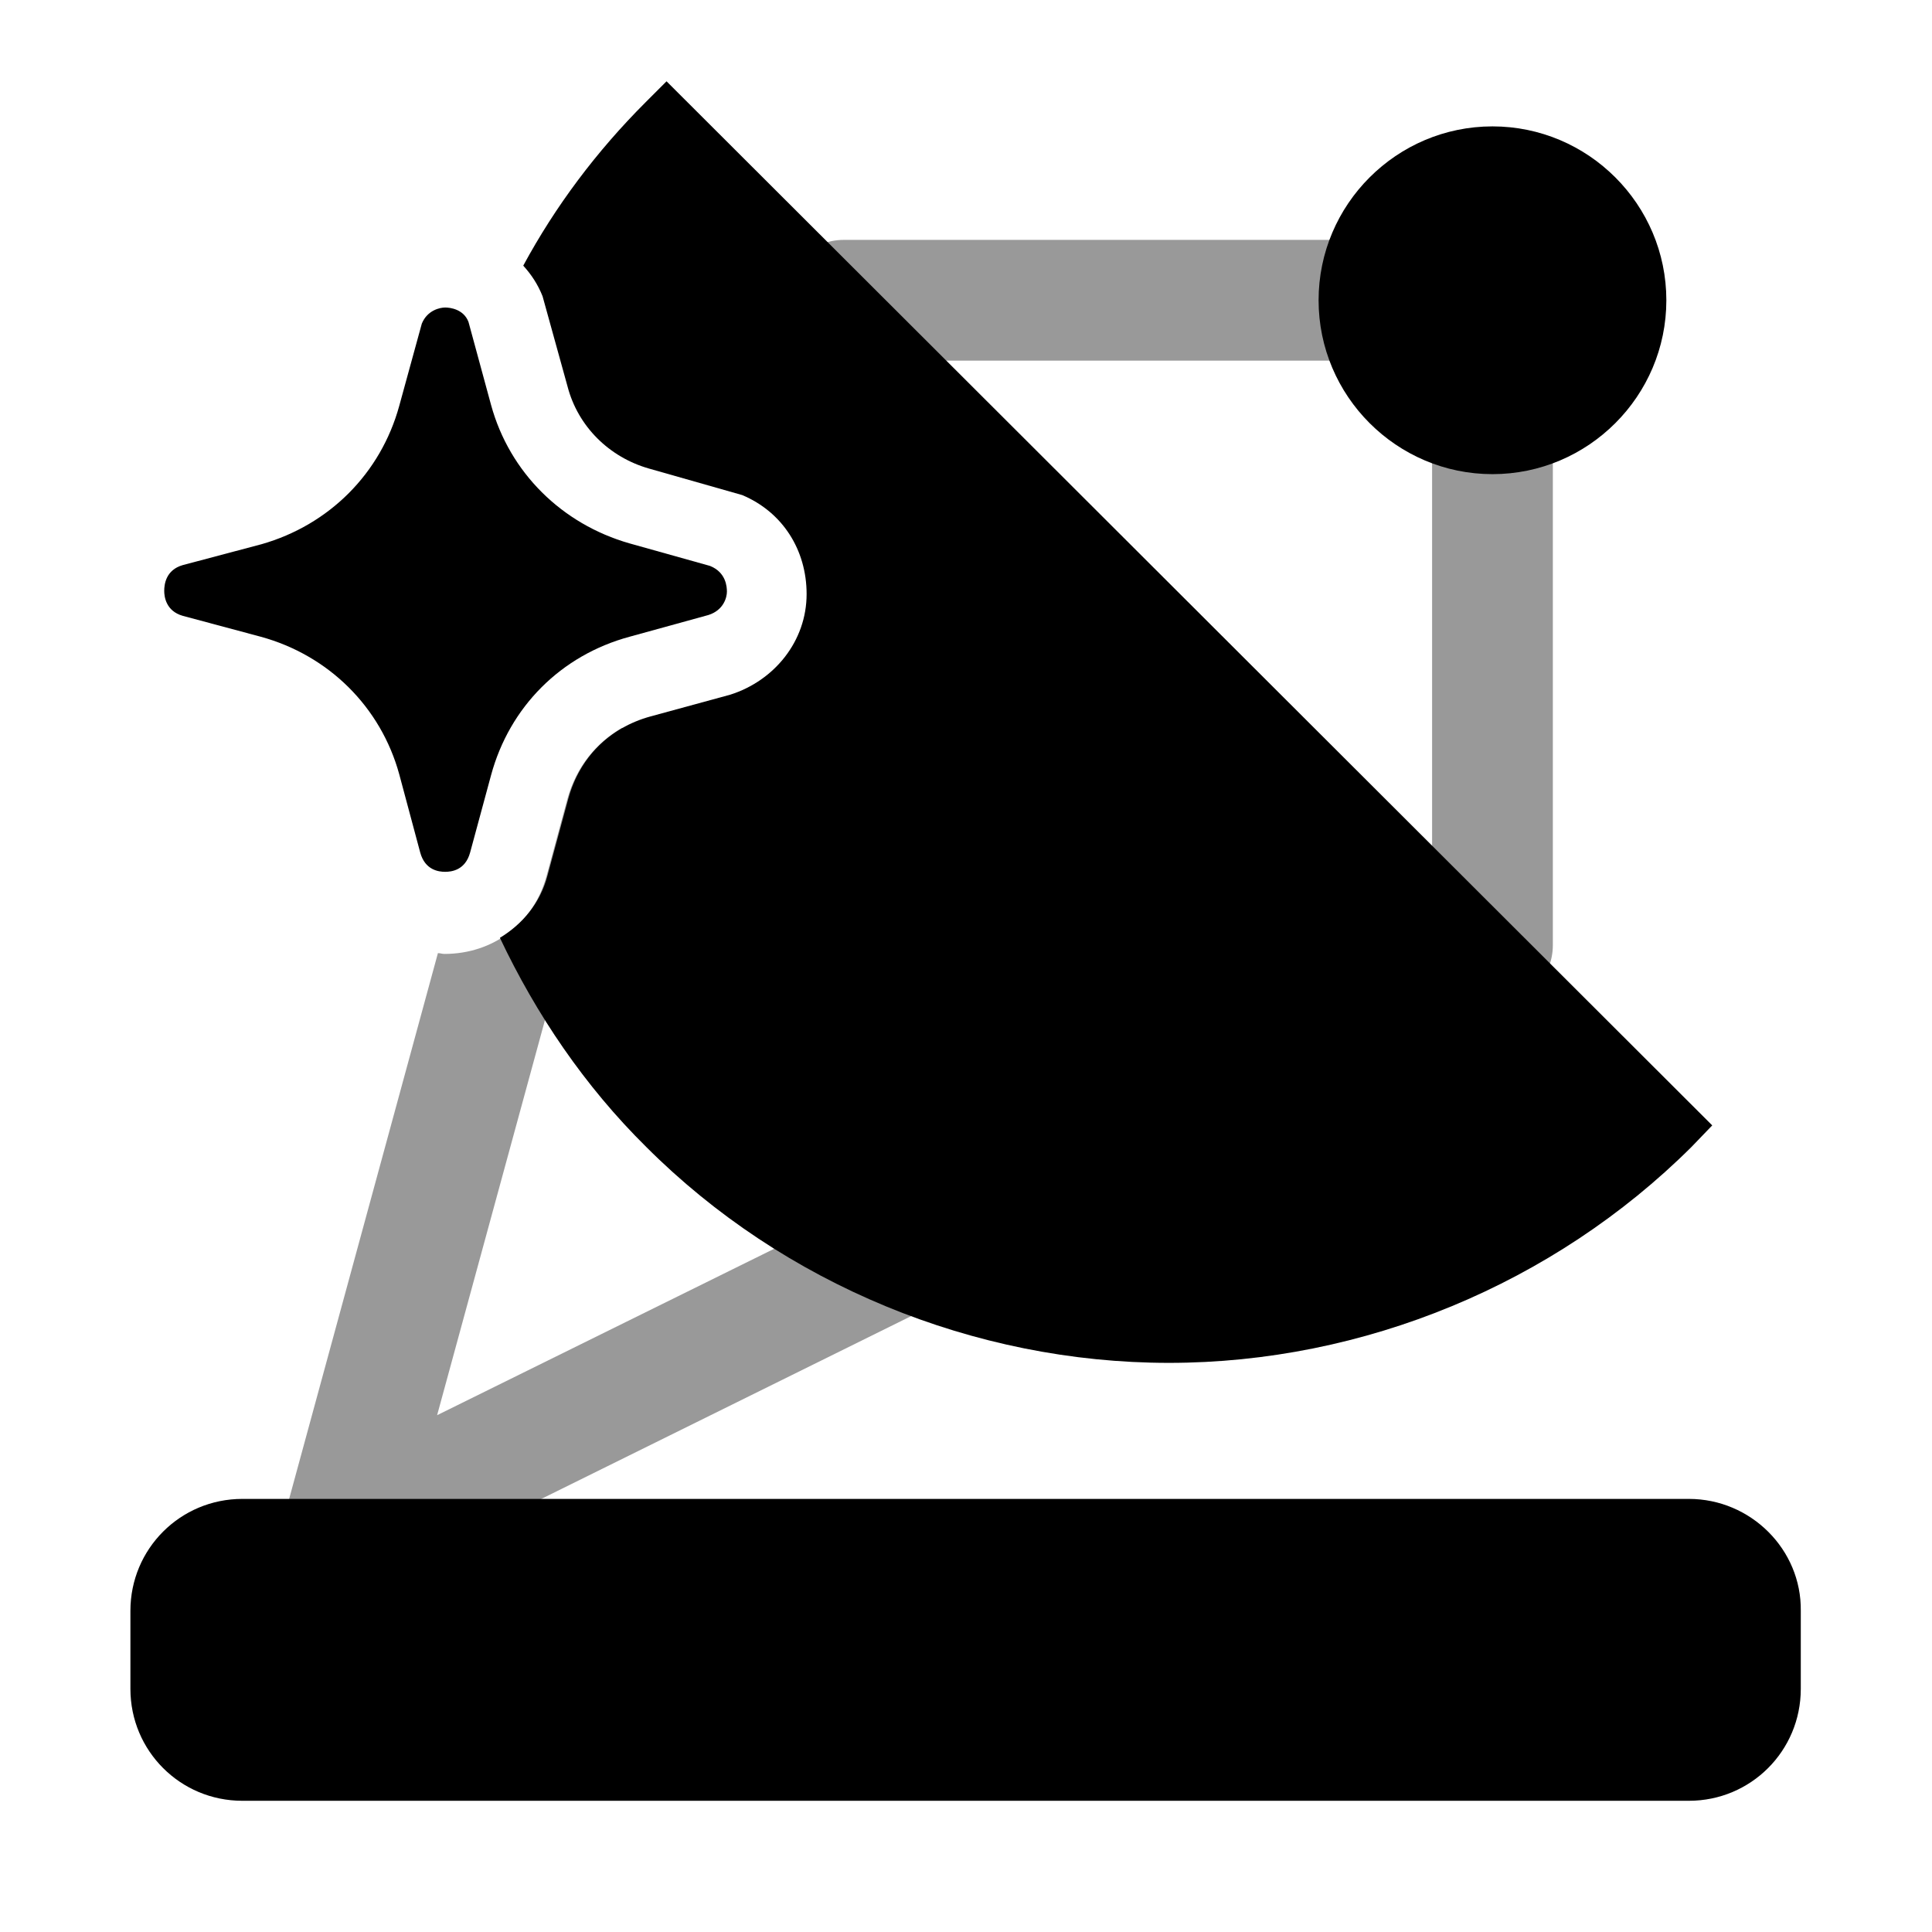 <svg width="24" height="24" viewBox="0 0 24 24" fill="#000000" xmlns="http://www.w3.org/2000/svg">
<g clip-path="url(#clip0_3261_13163)">
<path opacity="0.4" d="M18.54 12.49C18.13 12.49 17.79 12.15 17.79 11.74V5.51C17.79 5.1 18.13 4.76 18.54 4.76C18.95 4.76 19.29 5.1 19.29 5.51V11.74C19.29 12.16 18.95 12.49 18.54 12.49Z"/>
<path opacity="0.4" d="M16.76 4.48H10.48C10.07 4.48 9.73 4.14 9.73 3.73C9.73 3.32 10.07 2.98 10.48 2.98H16.76C17.17 2.98 17.51 3.32 17.51 3.73C17.51 4.14 17.17 4.48 16.76 4.48Z"/>
<path d="M18.54 5.89C19.73 5.89 20.7 4.92 20.7 3.73C20.7 2.54 19.73 1.57 18.54 1.57C17.35 1.57 16.38 2.54 16.38 3.73C16.38 4.92 17.35 5.89 18.54 5.89Z"/>
<path d="M20.98 18.62H3.01C2.24 18.62 1.62 19.24 1.62 20.01V20.98C1.62 21.75 2.24 22.37 3.01 22.37H20.98C21.75 22.37 22.37 21.75 22.37 20.98V20.01C22.38 19.25 21.75 18.62 20.98 18.62Z"/>
<path opacity="0.4" d="M12.79 14.78C12.61 14.41 12.16 14.26 11.79 14.44L5.43 17.58L7.72 9.19C7.73 9.14 7.72 9.09 7.73 9.04C7.4 9.23 7.16 9.53 7.05 9.92L6.79 10.88C6.63 11.47 6.13 11.85 5.52 11.85C5.49 11.85 5.47 11.84 5.44 11.84L3.54 18.81C3.47 19.1 3.56 19.4 3.79 19.59C3.93 19.7 4.1 19.76 4.27 19.76C4.39 19.76 4.5 19.73 4.6 19.67L12.45 15.79C12.82 15.61 12.97 15.16 12.79 14.79V14.78Z"/>
<path d="M8.28 1.01L8.02 1.27C7.41 1.88 6.9 2.56 6.5 3.3C6.6 3.41 6.68 3.53 6.74 3.68L7.05 4.8C7.18 5.3 7.57 5.68 8.06 5.82L9.22 6.15C9.72 6.36 10.02 6.83 10.02 7.38C10.02 7.963 9.621 8.456 9.07 8.63L8.08 8.9C7.57 9.04 7.2 9.41 7.06 9.92L6.8 10.88C6.71 11.22 6.49 11.48 6.21 11.65C6.66 12.6 7.26 13.49 8.03 14.25C9.73 15.95 12.1 16.93 14.52 16.93C16.94 16.93 19.3 15.95 21.01 14.25L21.27 13.98L8.28 1.01Z"/>
<path d="M9.03 7.35C9.03 7.42 8.99 7.58 8.8 7.64L7.82 7.91C6.97 8.14 6.33 8.78 6.1 9.63L5.84 10.59C5.78 10.81 5.61 10.83 5.53 10.83C5.45 10.83 5.28 10.81 5.22 10.59L4.96 9.62C4.73 8.78 4.08 8.14 3.24 7.91L2.27 7.65C2.06 7.59 2.04 7.41 2.04 7.34C2.04 7.26 2.06 7.08 2.27 7.02L3.25 6.76C4.09 6.52 4.73 5.88 4.96 5.04L5.24 4.02C5.31 3.85 5.47 3.82 5.53 3.82C5.59 3.82 5.76 3.84 5.82 4L6.1 5.03C6.33 5.87 6.98 6.51 7.82 6.75L8.82 7.03C9.02 7.11 9.03 7.29 9.03 7.35Z"/>
</g>
<defs>
<clipPath id="clip0_3261_13163">
<rect width="24" height="24" fill="white"/>
</clipPath>
</defs>
</svg>